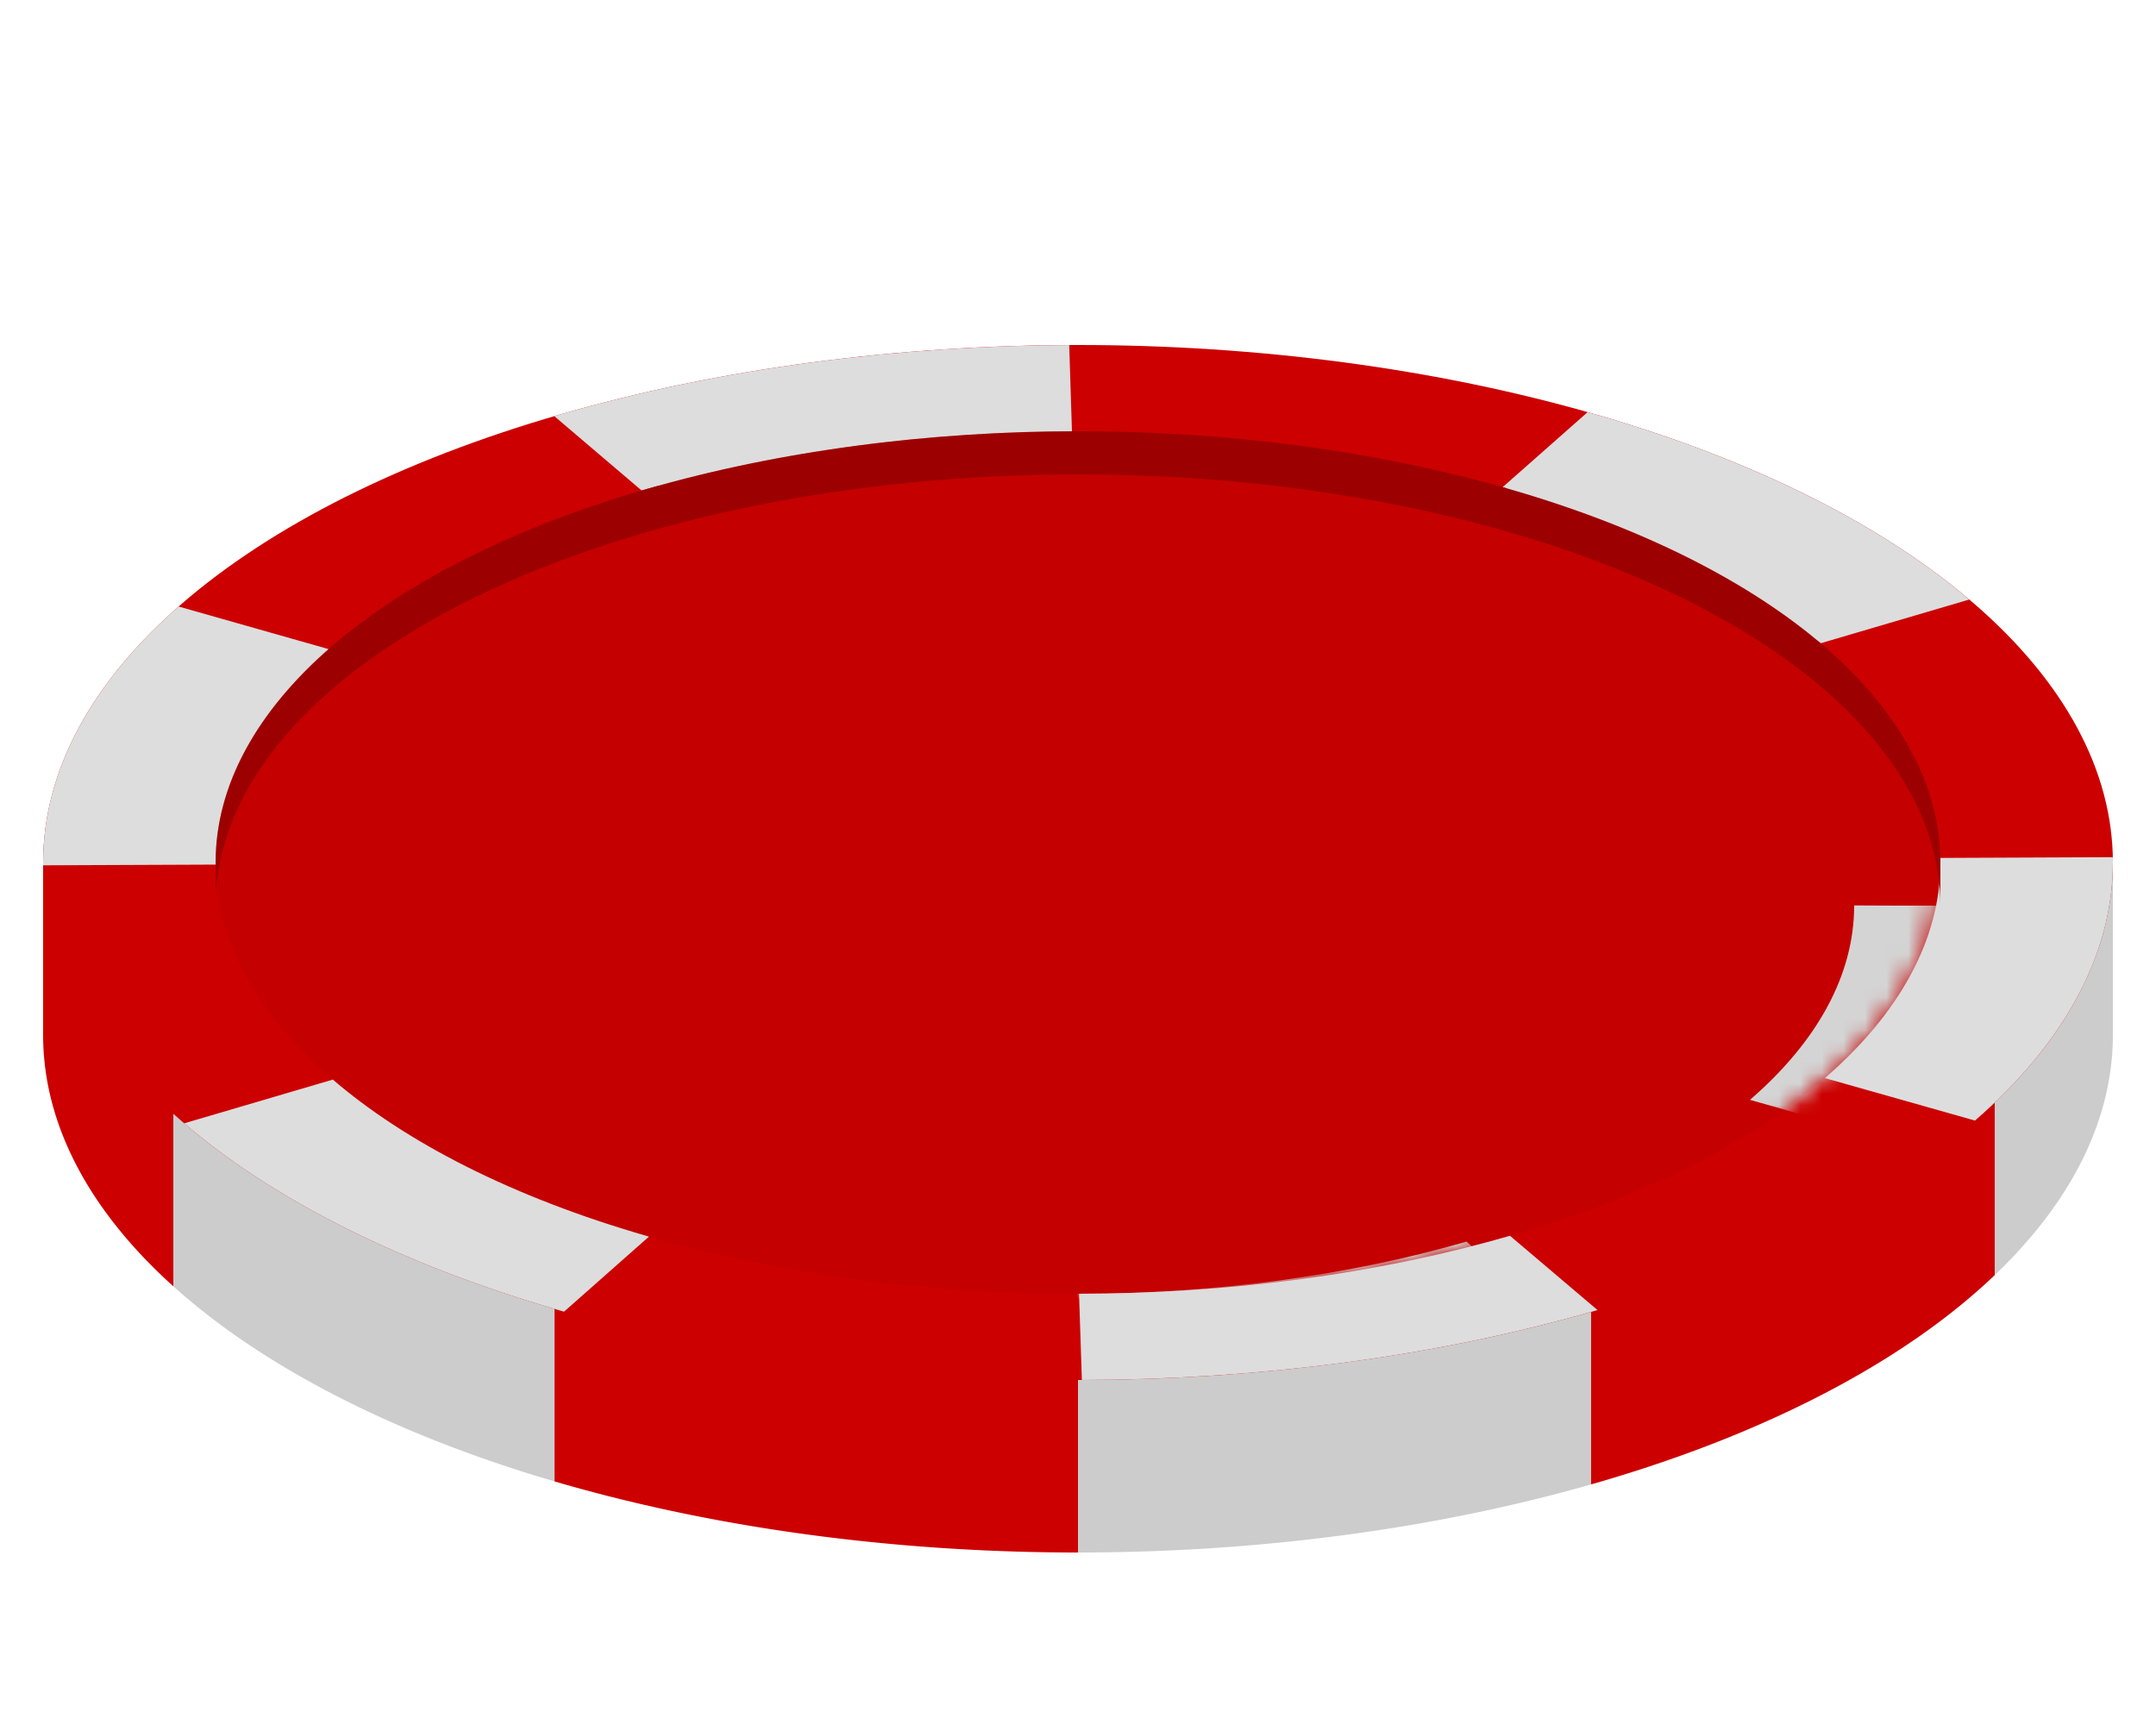 <svg xmlns="http://www.w3.org/2000/svg" viewBox="-50 -40 100 80">
  <style>
    .chip-10 .token { filter: url(#blu) } .chip-25 .token { filter: url(#grn) } .chip-100 .token { filter: url(#blk) } .chip-500 .token { filter: url(#pnk) }
  </style>
  <filter id="mlt">
    <feBlend in2="BackgroundImage" in="SourceGraphic" mode="multiply"/>
  </filter>
  <filter id="pnk">
    <feColorMatrix in="SourceGraphic" type="hueRotate" values="-20"/>
  </filter>
  <filter id="blu">
    <feColorMatrix in="SourceGraphic" type="hueRotate" values="240"/>
  </filter>
  <filter id="grn">
    <feColorMatrix in="SourceGraphic" type="hueRotate" values="120"/>
  </filter>
  <filter id="blk">
    <feColorMatrix values=".05 0 1 0 0 .05 0 1 0 0 .05 0 1 0 0 0 0 0 1 0"/>
  </filter>
  <mask id="inner" >
    <path d="m-50-50h100v-100h-100" />
    <circle r="40" fill="#fff" />
  </mask>
  <linearGradient id="edge" y2="1" y1="1" >
    <stop offset="6.8%" stop-color="#c00"/>
    <stop offset="6.8%" stop-color="#ccc"/>
    <stop offset="25%" stop-color="#ccc"/>
    <stop offset="25%" stop-color="#c00"/>
    <stop offset="50%" stop-color="#c00"/>
    <stop offset="50%" stop-color="#ccc"/>
    <stop offset="74.5%" stop-color="#ccc"/>
    <stop offset="74.5%" stop-color="#c00"/>
    <stop offset="93.8%" stop-color="#c00"/>
    <stop offset="93.8%" stop-color="#ccc"/>
  </linearGradient>

  <linearGradient id="edge2" x1="1" x2="0"
     xmlns:xlink="http://www.w3.org/1999/xlink" xlink:href="#edge" />

  <g class="token" transform="scale(1 .5)">
    <path fill="url(#edge)" d="M-48 0v16a1 1 0 0 0 96 0v-16" filter="url(#mlt)"/>
    <circle r="48" fill="#c00"/>
    <g fill="transparent" stroke="#ddd" >
    <circle r="44"  stroke-width="8" stroke-dasharray="23"/>
    <circle cy="4" r="38" stroke-width="4" stroke-dasharray="19.9" mask="url(#inner)"/>
    </g>
    <path filter="url(#mlt)" fill="url(#edge2)" d="M-40 0a1 1 0 1 1 80 0v4a1 1 0 1 0-80 0" />
    <circle filter="url(#mlt)" r="40" opacity=".2" />
  </g>
</svg>
